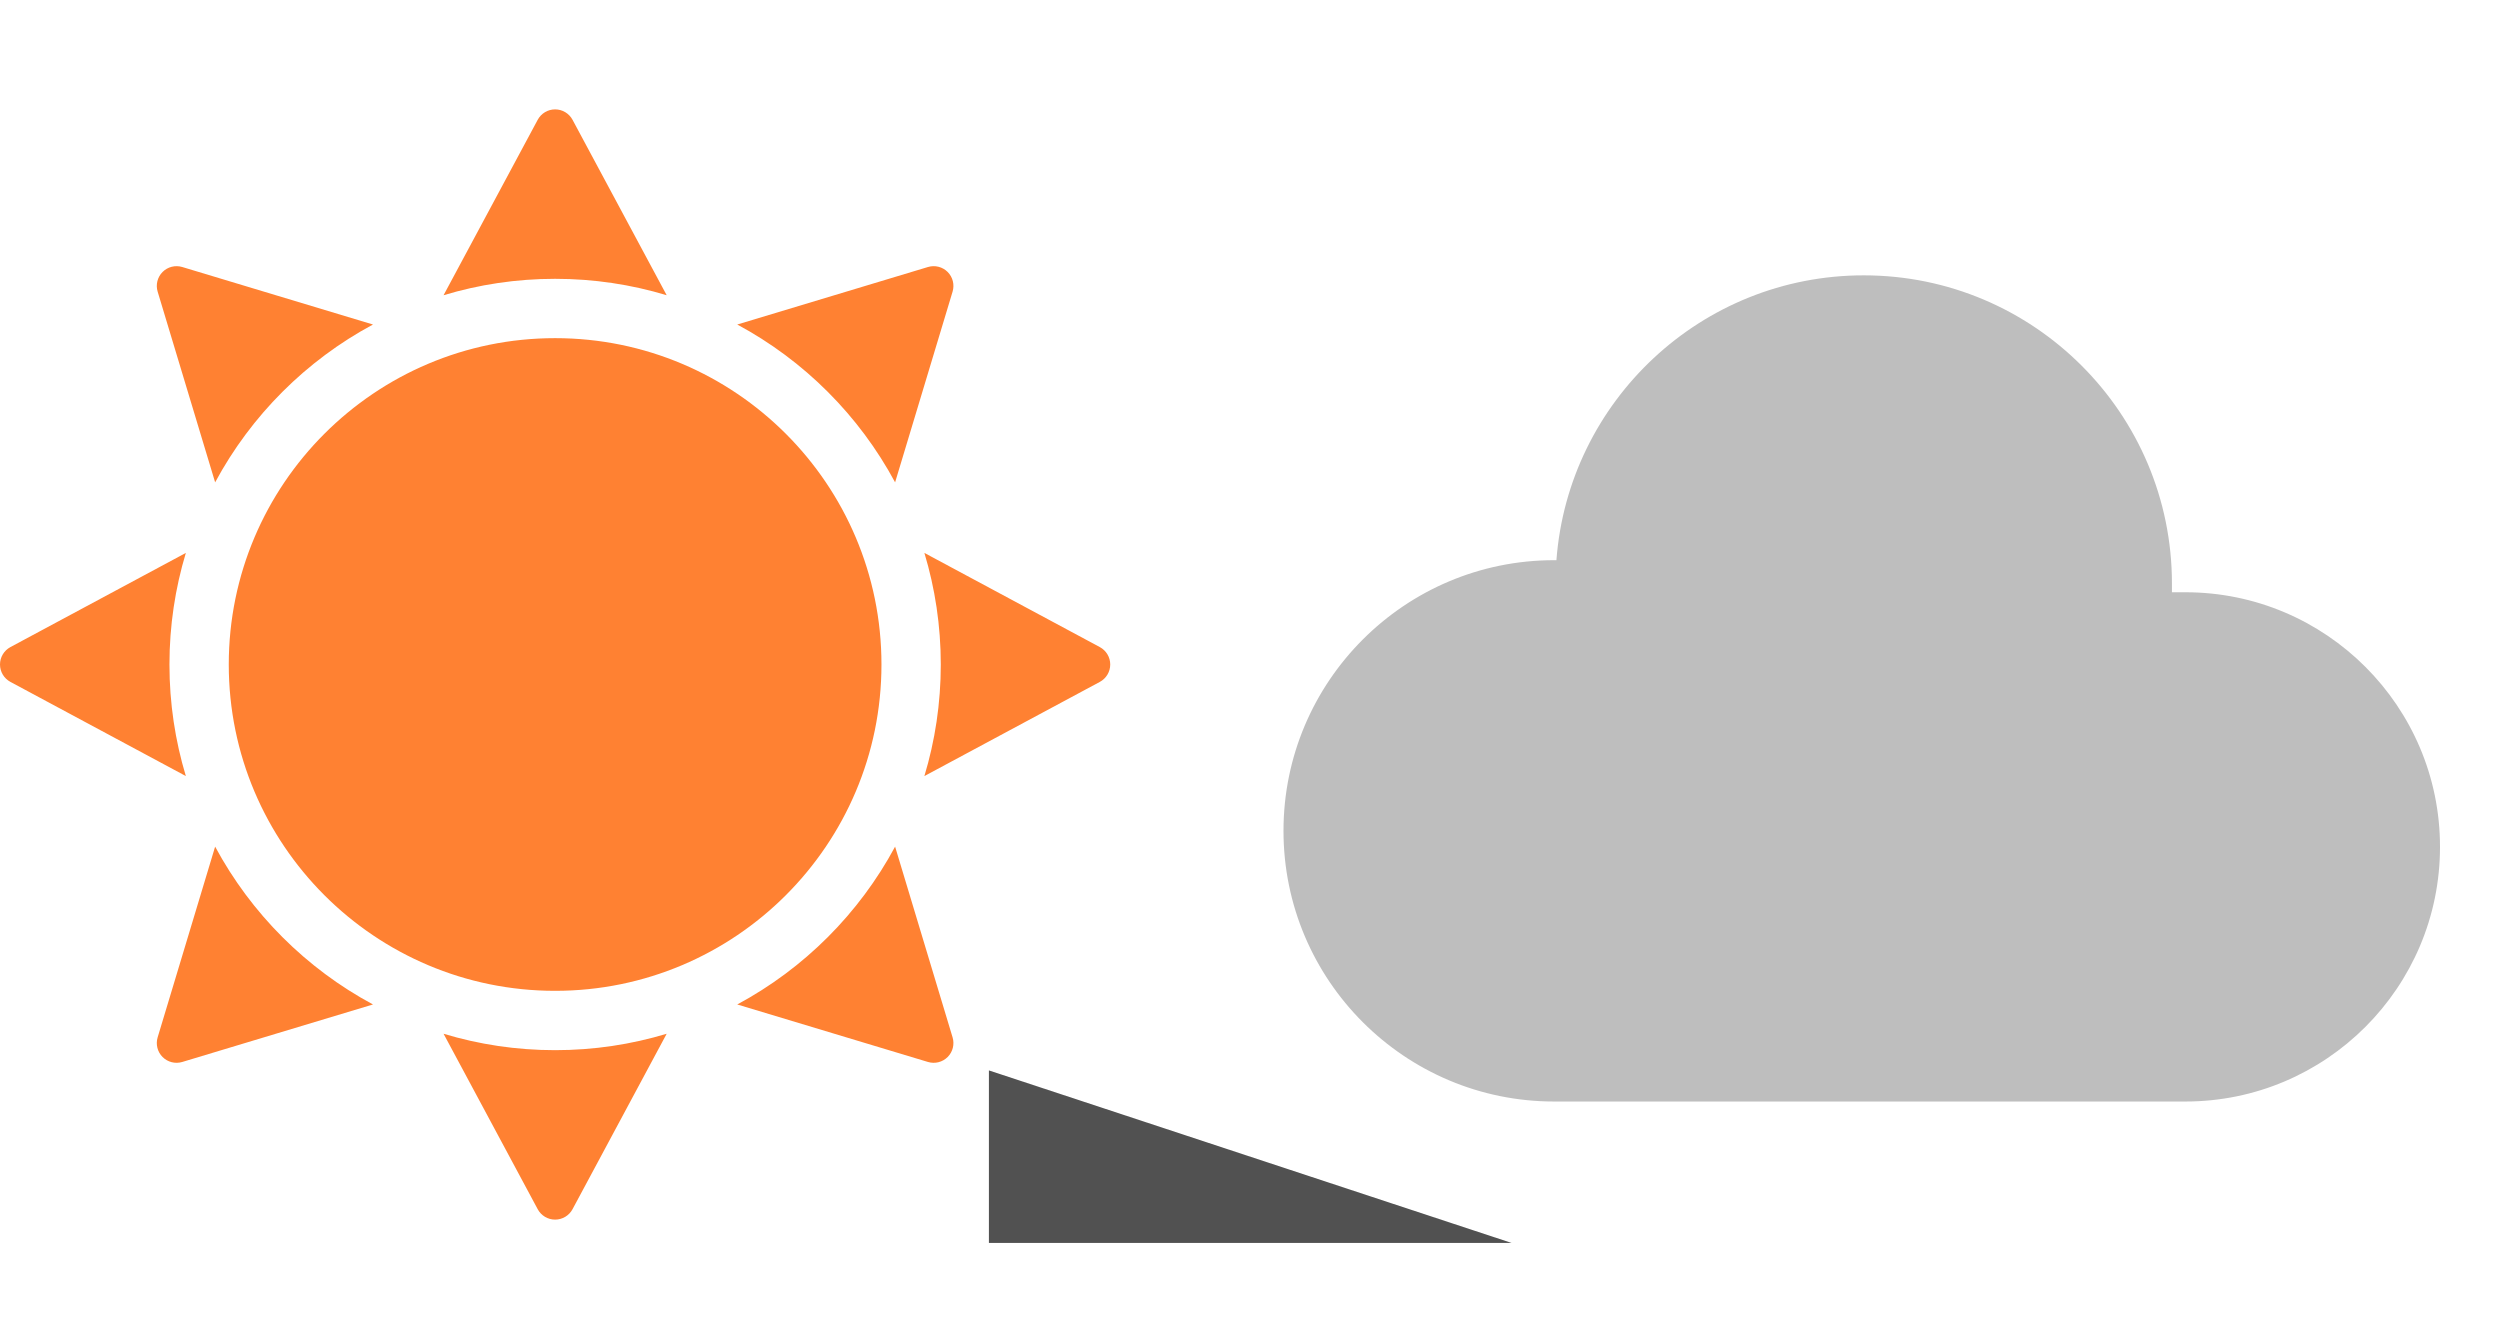 <?xml version="1.0" encoding="UTF-8" standalone="no"?>
<!DOCTYPE svg PUBLIC "-//W3C//DTD SVG 1.1//EN" "http://www.w3.org/Graphics/SVG/1.1/DTD/svg11.dtd">
<svg width="100%" height="100%" viewBox="0 0 150 80" version="1.1" xmlns="http://www.w3.org/2000/svg" xmlns:xlink="http://www.w3.org/1999/xlink" xml:space="preserve" xmlns:serif="http://www.serif.com/" style="fill-rule:evenodd;clip-rule:evenodd;stroke-linejoin:round;stroke-miterlimit:2;">
    <g transform="matrix(0.923,0,0,0.923,42.48,4.386)">
        <path d="M55.152,31.663L55.005,31.663C45.294,31.663 37.41,39.547 37.41,49.258C37.41,58.969 45.294,66.853 55.005,66.853L96.037,66.853C105.173,66.853 112.59,59.436 112.59,50.3C112.59,41.165 105.173,33.748 96.037,33.748L95.164,33.748L95.164,33.181C95.164,22.124 86.187,13.147 75.129,13.147C64.583,13.147 55.929,21.313 55.152,31.663Z" style="fill:rgb(190,190,190);"/>
    </g>
    <path d="M32.262,72.552C32.469,72.937 32.87,73.177 33.307,73.177C33.744,73.177 34.145,72.937 34.352,72.552C36.234,69.045 40.001,62.025 40.001,62.025C37.881,62.666 35.634,63.01 33.307,63.01C30.98,63.01 28.733,62.666 26.613,62.025C26.613,62.025 30.38,69.045 32.262,72.552ZM12.908,50.798C12.908,50.798 10.608,58.429 9.459,62.241C9.333,62.659 9.447,63.113 9.755,63.421C10.064,63.73 10.518,63.844 10.936,63.718C14.748,62.569 22.379,60.268 22.379,60.268C18.368,58.113 15.064,54.809 12.908,50.798ZM55.678,63.718C56.096,63.844 56.55,63.73 56.859,63.421C57.167,63.113 57.281,62.659 57.155,62.241C56.006,58.429 53.706,50.798 53.706,50.798C51.551,54.809 48.247,58.113 44.235,60.268C44.235,60.268 51.866,62.569 55.678,63.718ZM33.307,20.289C44.114,20.289 52.888,29.063 52.888,39.87C52.888,50.677 44.114,59.45 33.307,59.45C22.5,59.45 13.726,50.677 13.726,39.87C13.726,29.063 22.5,20.289 33.307,20.289ZM11.151,33.175C11.151,33.175 4.132,36.943 0.625,38.825C0.24,39.032 0,39.433 0,39.87C0,40.306 0.24,40.708 0.625,40.914C4.132,42.796 11.151,46.564 11.151,46.564C10.511,44.444 10.167,42.197 10.167,39.87C10.167,37.543 10.511,35.295 11.151,33.175ZM65.989,40.914C66.374,40.708 66.614,40.306 66.614,39.87C66.614,39.433 66.374,39.032 65.989,38.825C62.482,36.943 55.463,33.175 55.463,33.175C56.103,35.295 56.447,37.543 56.447,39.87C56.447,42.197 56.103,44.444 55.463,46.564C55.463,46.564 62.482,42.796 65.989,40.914ZM22.379,19.471C22.379,19.471 14.748,17.17 10.936,16.021C10.518,15.895 10.064,16.009 9.755,16.318C9.447,16.627 9.333,17.08 9.459,17.499C10.608,21.31 12.908,28.941 12.908,28.941C15.063,24.93 18.367,21.626 22.379,19.471ZM53.706,28.941C53.706,28.941 56.006,21.31 57.155,17.499C57.281,17.08 57.167,16.627 56.859,16.318C56.55,16.009 56.096,15.895 55.678,16.021C51.866,17.17 44.235,19.471 44.235,19.471C48.246,21.626 51.55,24.93 53.706,28.941ZM40.001,17.714C40.001,17.714 36.234,10.695 34.352,7.188C34.145,6.803 33.744,6.563 33.307,6.563C32.87,6.563 32.469,6.803 32.262,7.188C30.38,10.695 26.613,17.714 26.613,17.714C28.733,17.073 30.98,16.729 33.307,16.729C35.634,16.729 37.881,17.073 40.001,17.714Z" style="fill:rgb(255,129,50);"/>
    <g transform="matrix(0.632,0,0,1,30.336,14.584)">
        <path d="M45.884,59.994L45.884,49.641L95.511,59.994L45.884,59.994Z" style="fill:rgb(81,81,81);"/>
    </g>
</svg>
